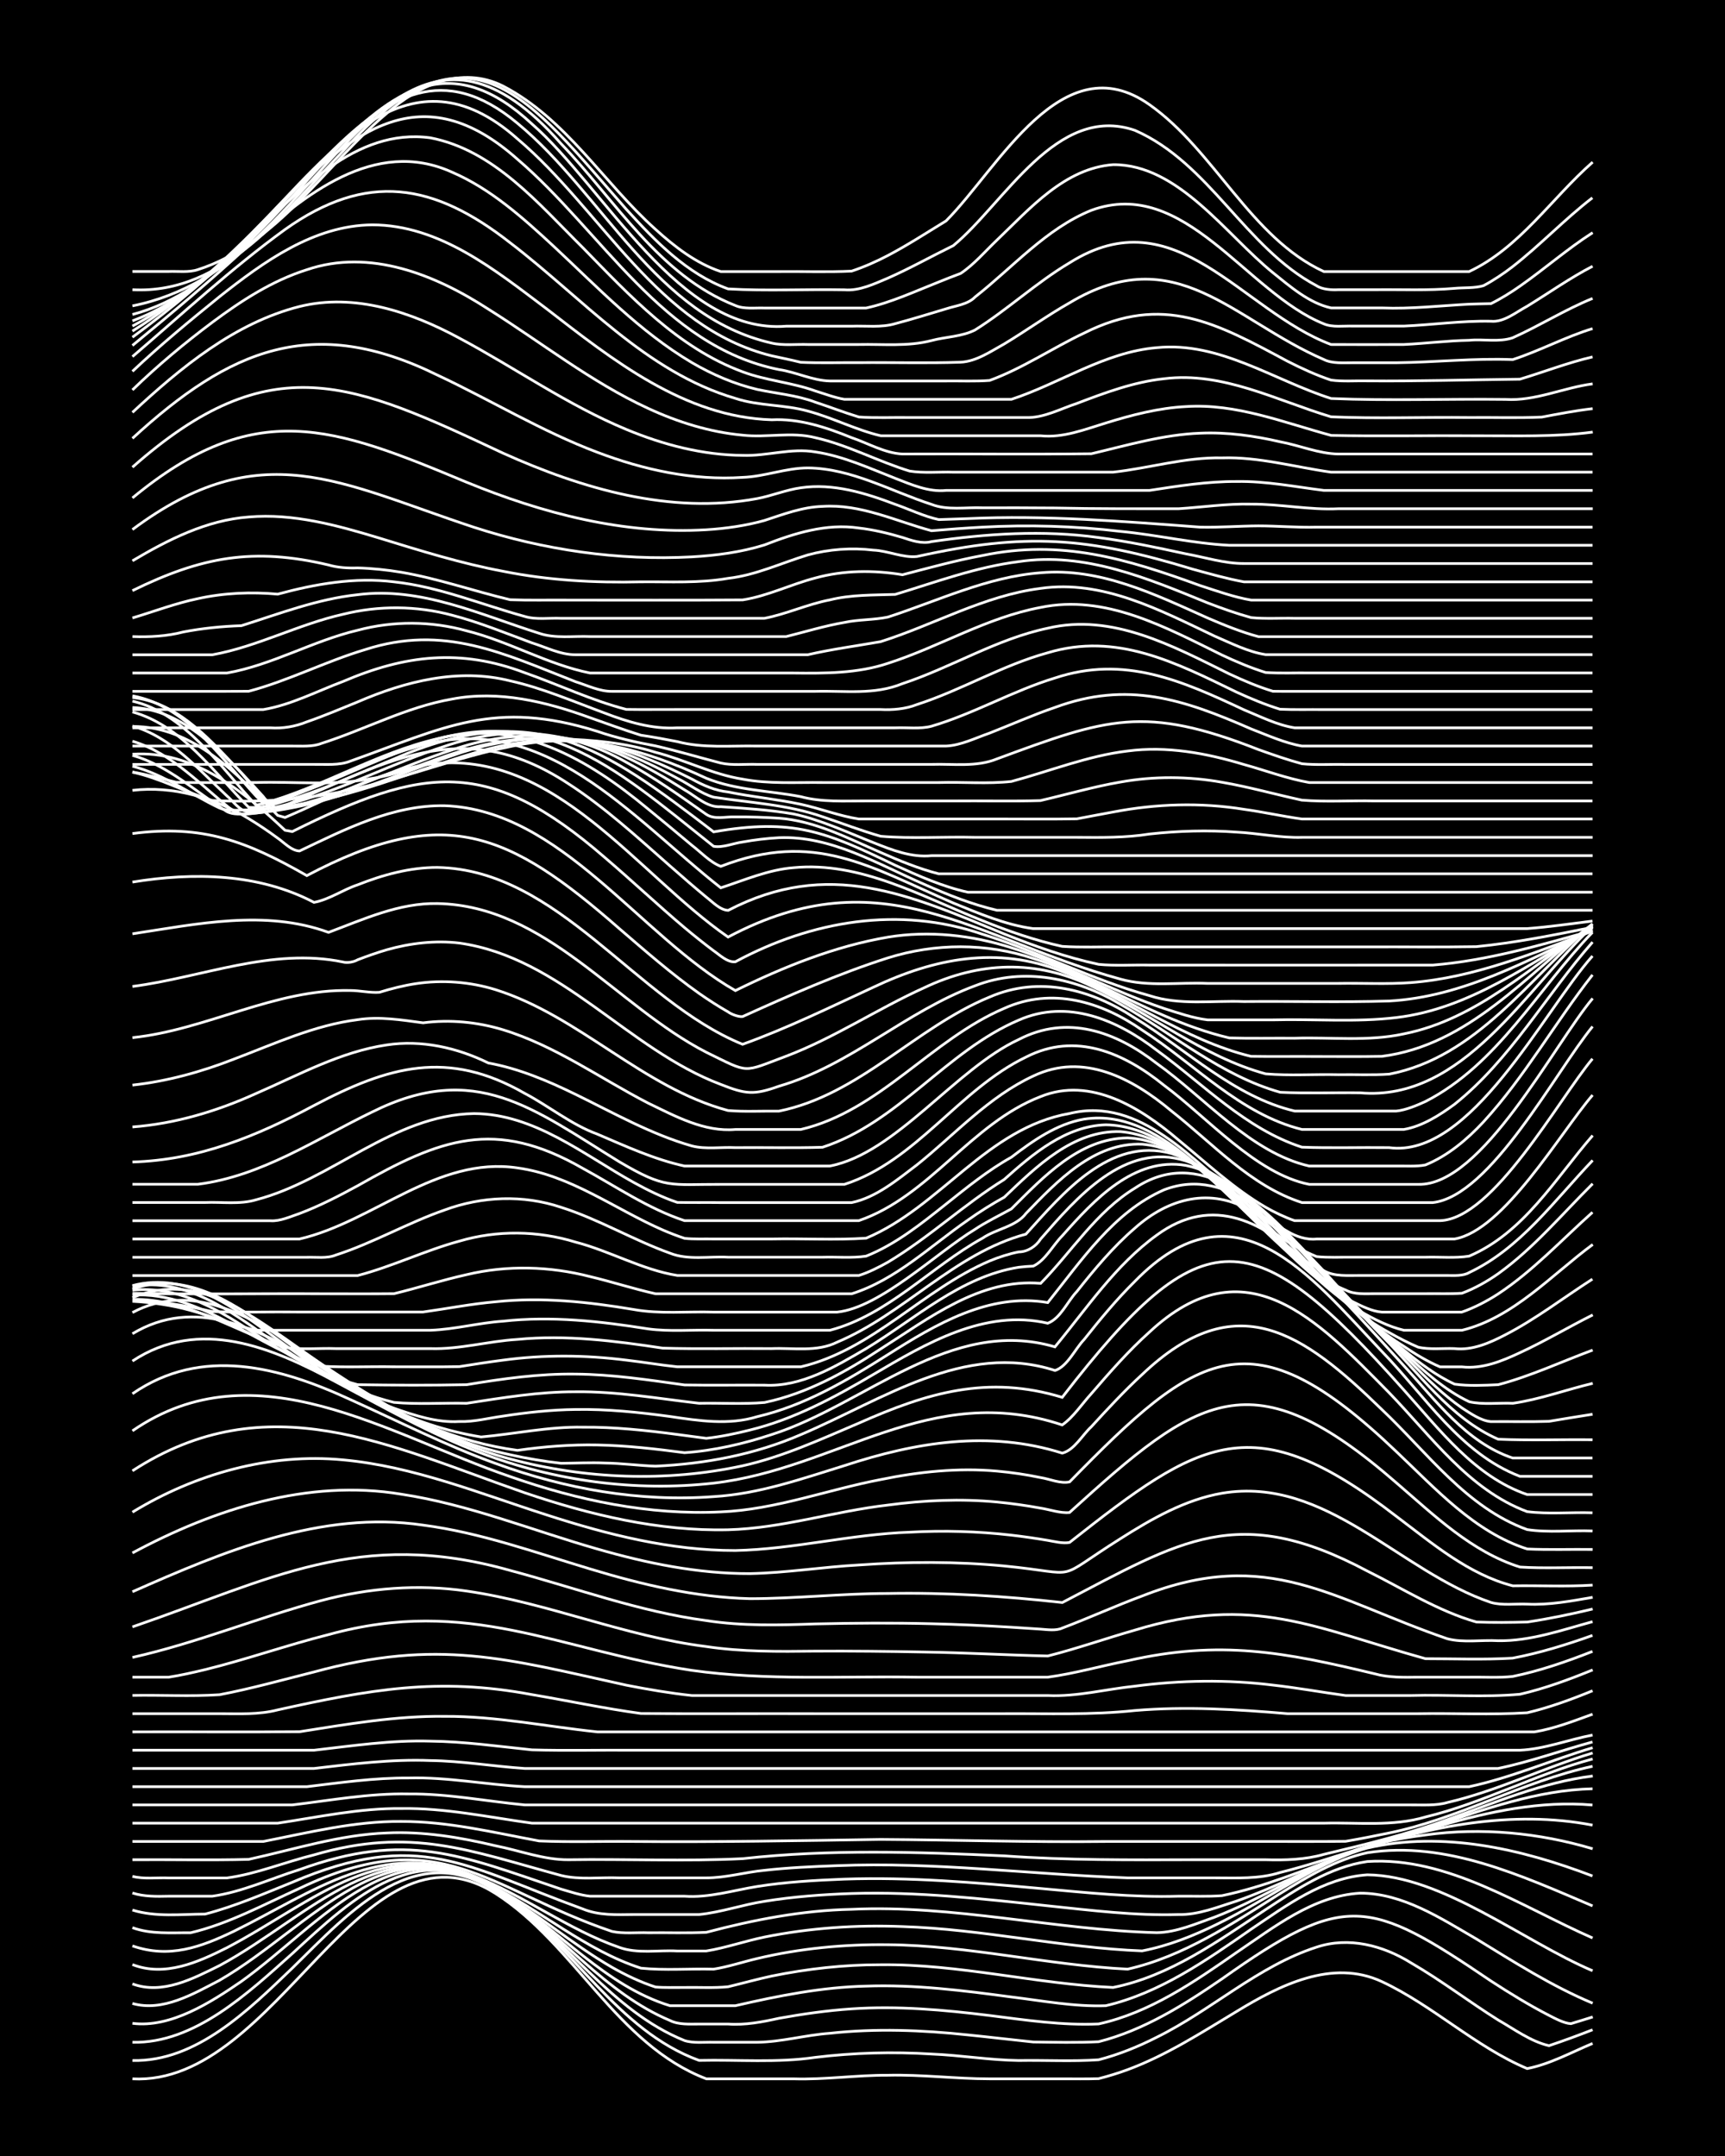 <?xml version="1.0" encoding="UTF-8"?><svg id="a" xmlns="http://www.w3.org/2000/svg" width="1920" height="2400" viewBox="0 0 192 240"><defs><style>.b{fill:none;stroke:#fff;stroke-miterlimit:10;stroke-width:.3px;}.c{stroke-width:0px;}</style></defs><rect class="c" width="192" height="240"/><path class="b" d="M14.74,231.41c16.24.86,25.47-30.13,40.43-20.62,8.78,5.61,13.45,16.8,23.45,20.62,3.21,0,6.49,0,9.7,0,3.49.11,7.02-.42,10.51-.4,3.76-.09,7.56.4,11.32.4,2.67,0,5.42,0,8.09,0,1.29,0,2.75.02,4.04-.02,1.03-.26,2.24-.63,3.23-1,4.3-1.59,8.22-4.13,12.13-6.48,4.75-2.9,10.65-5.9,16.17-3.32,5.7,2.67,10.36,7.22,16.17,9.68,2.52-.49,4.92-1.81,7.28-2.8"/><path class="b" d="M14.74,229.37c7.11.17,12.98-5.67,17.79-10.28,6.51-6.38,14.06-14.97,23.45-8.03,7.79,5.41,12.64,14.96,21.83,18.3,4.3-.1,8.67.29,12.94-.34,4.27-.52,8.64-.64,12.94-.37,3.22.13,6.48.68,9.7.72,2.94-.05,5.96.12,8.89-.08,2.21-.57,4.44-1.47,6.47-2.51,6.1-3,11.26-7.92,17.79-10.03,3.57-1.19,7.4-.19,10.51,1.75,3.33,1.93,6.45,4.32,9.7,6.36,1.79,1.02,3.64,2.4,5.66,2.86,1.59-.53,3.29-1.16,4.85-1.77"/><path class="b" d="M14.74,227.34c6.92.17,12.93-5.54,17.79-9.87,6.89-6.35,14.15-13.26,23.45-6.51,7.1,4.89,12.03,12.89,20.21,16.19.99.32,2.22.16,3.23.19,1.58,0,3.28,0,4.85,0,2.69-.03,5.4-.81,8.09-1,5.09-.56,10.28-.36,15.36.18,2.4.24,4.88.54,7.28.79,2.39.03,4.89.09,7.28-.03,5.03-1.28,9.51-4.1,13.75-7.01,13.67-9.69,16.33-8.97,29.92.25,2.07,1.35,4.27,2.7,6.47,3.83.67.34,1.65.88,2.43.92.71-.22,1.72-.52,2.43-.75"/><path class="b" d="M14.74,225.23c4.26.55,8.74-2.34,12.13-4.67,8.97-6.43,17.36-18,29.11-9.64,6.44,4.31,11.33,10.95,18.6,14,.95.48,2.2.39,3.23.39,1.01,0,2.22,0,3.23,0,1.89.14,3.82-.23,5.66-.64,2.65-.48,5.4-.87,8.09-1.05,5.12-.35,10.28.11,15.36.74,4.02.51,8.07,1.12,12.13.94,5.7-1.25,10.65-4.68,15.36-7.96,4.18-2.82,8.52-6.3,13.75-6.6,4.74,0,8.97,2.8,12.94,5.1,4.19,2.56,8.39,5.25,12.94,7.15"/><path class="b" d="M14.74,223.02c3.38.96,6.79-1.07,9.7-2.58,10.34-5.98,18.75-18.27,31.53-9.56,6.28,3.95,11.34,10.16,18.6,12.39,2.4,0,4.88,0,7.28,0,4.77-1.1,9.64-2.07,14.55-2.18,5.41-.19,10.83.49,16.17,1.21,3.47.42,7,1.1,10.51.97,6.01-1.41,11.18-5.04,16.17-8.51,3.93-2.64,8.05-5.74,12.94-6.06,8.35.08,17.35,7.4,25.07,10.68"/><path class="b" d="M14.74,220.84c3.33,1.24,6.75-.58,9.7-2.04,10.22-5.52,18.36-15.89,30.73-8.48,4.51,2.56,8.45,6.08,12.94,8.67,1.5.86,3.2,1.67,4.85,2.2,1.01.09,2.22.04,3.23.05,1.57-.03,3.28.08,4.85-.08,1.58-.38,3.27-.85,4.85-1.19,3.97-.81,8.07-1.27,12.13-1.26,8.69-.1,17.23,2.13,25.87,2.53,6.31-1.26,11.71-5.18,16.98-8.67,3.47-2.27,7.13-4.75,11.32-5.35,8.94-.58,17.16,5.04,25.07,8.51"/><path class="b" d="M14.74,218.69c3.6,1.4,7.29-.25,10.51-1.87,9.76-5.11,17.55-13.11,29.11-7.07,5.79,2.85,10.78,7.34,16.98,9.34,2.65.27,5.42.04,8.09.11,1.6-.25,3.27-.81,4.85-1.18,4.74-1.13,9.68-1.6,14.55-1.54,8.96.07,17.76,2.28,26.68,2.72,6.24-1.41,11.65-5.06,16.98-8.42,3.02-1.86,6.2-3.78,9.7-4.54,8.75-1.36,17.21,2.58,25.07,5.92"/><path class="b" d="M14.74,216.61c4.11,1.43,7.6.15,11.32-1.64,8.8-4.33,16.46-10.41,26.68-6.15,5.6,2.18,10.48,5.98,16.17,7.95,2.03.75,4.35.29,6.47.41,1.02,0,2.22,0,3.23,0,2.16-.35,4.33-1.11,6.47-1.55,5.03-1.02,10.24-1.37,15.36-1.17,8.94.28,17.76,2.36,26.68,2.71,5.86-1.14,11.07-4.38,16.17-7.32,2.81-1.61,5.75-3.27,8.89-4.13,8.41-1.93,17.16.09,25.07,3.11"/><path class="b" d="M14.74,214.58c2.06.76,4.32.55,6.47.57,4.26-1,8.17-3.16,12.13-4.94,15.63-7.52,20.9.09,34.77,4.79,1.27.28,2.75.1,4.04.15,2.12-.03,4.35.06,6.47-.05,5.28-1.4,10.69-2.45,16.17-2.56,11.39-.53,22.62,2.3,33.96,2.6,2.21-.03,4.41-1.02,6.47-1.74,4.74-1.84,9.12-4.57,13.75-6.64,3.03-1.42,6.4-2.07,9.7-2.5,6.21-.86,12.6-.25,18.6,1.54"/><path class="b" d="M14.74,212.62c2.58.81,5.42.46,8.09.45,3.32-.86,6.53-2.26,9.7-3.54,14.08-6.03,19.36-1.75,32.34,2.97,1.78.74,3.77.64,5.66.62,2.4,0,4.88,0,7.28,0,2.43-.24,4.86-1.1,7.28-1.47,3.19-.52,6.48-.76,9.7-.87,7.29-.23,14.59.59,21.83,1.37,4.83.5,9.69,1.12,14.55.97,2.2.06,4.4-.85,6.47-1.5,4.41-1.55,8.59-3.79,12.94-5.49,8.5-2.84,17.76-4.69,26.68-2.96"/><path class="b" d="M14.74,210.72c1.28.42,2.72.39,4.04.36,1.58,0,3.27,0,4.85,0,3.33-.47,6.51-1.96,9.7-2.96,11.91-4.31,17.88-1.63,29.11,2.17,1.01.29,2.19.69,3.23.79,1.02,0,2.22,0,3.23,0,2.4,0,4.88,0,7.28,0,2.73.2,5.42-.65,8.09-1.08,3.19-.51,6.48-.69,9.7-.82,7.28-.25,14.58.38,21.83,1.04,5.1.46,10.24,1.01,15.36.86,1.57-.02,3.28.06,4.85-.06,4.73-.98,9.24-2.88,13.75-4.57,3.41-1.29,7.02-2.17,10.51-3.21,5.49-1.58,11.24-2.81,16.98-2.31"/><path class="b" d="M14.74,208.87c1.27.33,2.74.12,4.04.18,2.13,0,4.34,0,6.47,0,3.29-.44,6.48-1.78,9.7-2.57,10.8-3.16,17.27-.48,27.49,2.29,2.08.52,4.35.18,6.47.27,3.21,0,6.49,0,9.7,0,2.15.01,4.33-.64,6.47-.84,2.66-.3,5.41-.42,8.09-.52,10.8-.44,21.57.97,32.34,1.36,3.21,0,6.49,0,9.7,0,2.42,0,4.94.15,7.28-.6,2.98-.74,5.97-1.74,8.89-2.66,2.67-.82,5.44-1.56,8.09-2.46,5.77-1.91,11.64-4.06,17.79-4.2"/><path class="b" d="M14.74,207.02c4.3-.03,8.64.07,12.94-.04,5.08-1.11,10.13-2.75,15.36-2.94,4.08-.2,8.18.49,12.13,1.43,2.66.52,5.35,1.57,8.09,1.55,6.45-.1,12.97.2,19.41-.12,9.65-1.07,19.43-.75,29.11-.31,6.99.5,14.02.45,21.02.43,2.67,0,5.42,0,8.09,0,2.15.06,4.38,0,6.47-.6,4.61-1.1,9.29-2.23,13.75-3.87,5.29-1.88,10.56-4.15,16.17-4.85"/><path class="b" d="M14.74,204.99c4.84,0,9.72,0,14.55,0,5.06-.99,10.17-2.28,15.36-2.23,5.19-.02,10.29,1.23,15.36,2.17,3.48.15,7.03.02,10.51.06,9.16.08,18.34-.09,27.49-.23,8.35.05,16.72.33,25.07.23,6.19,0,12.41,0,18.6,0,2.67-.01,5.42.02,8.09-.02,1.58-.27,3.28-.6,4.85-.93,7.81-1.59,14.86-5.75,22.64-7.42"/><path class="b" d="M14.74,202.95c5.38,0,10.79,0,16.17,0,4.55-.68,9.12-1.68,13.75-1.63,4.89-.08,9.73.97,14.55,1.63,11.85,0,23.72,0,35.58,0,12.12,0,24.26,0,36.39,0,5.38,0,10.79,0,16.17,0,3.77-.1,7.66.4,11.32-.69,6.39-1.54,12.26-4.76,18.6-6.46"/><path class="b" d="M14.74,200.92c5.92,0,11.87,0,17.79,0,4.28-.51,8.6-1.31,12.94-1.22,4.33-.05,8.64.81,12.94,1.22,13.74,0,27.5,0,41.24,0,11.85,0,23.72,0,35.58,0,5.38,0,10.79,0,16.17,0,1.85,0,3.81,0,5.66,0,1.3-.01,2.78.1,4.04-.27,5.55-1.28,10.73-3.88,16.17-5.51"/><path class="b" d="M14.74,198.89c6.46,0,12.95,0,19.41,0,3.74-.45,7.54-1,11.32-.97,4.33-.12,8.64.75,12.94.97,14.01,0,28.04,0,42.05,0,12.39,0,24.8,0,37.19,0,8.62,0,17.26,0,25.87,0,4.7-1,9.16-2.97,13.75-4.34"/><path class="b" d="M14.74,196.86c6.73,0,13.49,0,20.21,0,4.28-.5,8.62-1.05,12.94-.88,3.5.04,7.03.65,10.51.88,5.92,0,11.87,0,17.79,0,14.28,0,28.57,0,42.85,0,11.04,0,22.11,0,33.15,0,4.84,0,9.72,0,14.55,0,3.55-.73,7.02-2,10.51-2.95"/><path class="b" d="M14.74,194.83c6.73,0,13.49,0,20.21,0,4.28-.49,8.61-1.14,12.94-1.01,3.78.04,7.57.58,11.32.97,3.75.11,7.57.01,11.32.04,14.55,0,29.11,0,43.66,0,12.66,0,25.34,0,38,0,5.65,0,11.33,0,16.98,0,2.72-.12,5.42-1.18,8.09-1.69"/><path class="b" d="M14.74,192.79c6.19-.02,12.41.03,18.6-.02,5.34-.84,10.74-1.78,16.17-1.71,5.7-.03,11.34,1.14,16.98,1.73,12.93,0,25.88,0,38.81,0,14.82,0,29.65,0,44.47,0,4.84,0,9.72,0,14.55,0,2.12,0,4.35,0,6.47,0,2.19-.36,4.39-1.21,6.47-1.97"/><path class="b" d="M14.74,190.76c3.21,0,6.49,0,9.7,0,2.14,0,4.38.13,6.47-.42,10.2-2.25,17.82-3.67,28.3-1.7,4.03.68,8.08,1.55,12.13,2.1,6.46.05,12.95,0,19.41.02,7,0,14.03,0,21.02,0,4.84-.03,9.73.17,14.55-.35,5.65-.48,11.35-.13,16.98.35,4.84,0,9.72,0,14.55,0,4.02-.07,8.12.15,12.13-.1,2.46-.58,4.94-1.49,7.28-2.45"/><path class="b" d="M14.74,188.73c3.21-.06,6.5.13,9.7-.08,3.52-.67,7.04-1.66,10.51-2.53,13.82-3.77,21.41-1.47,34.77,1.47,2.38.47,4.86.89,7.28,1.15,1.85,0,3.81,0,5.66,0,4.84,0,9.72,0,14.55,0,6.46,0,12.95,0,19.41,0,3.25.15,6.49-.71,9.7-1.04,5.08-.67,10.28-.75,15.36-.12,2.68.3,5.41.79,8.09,1.16,2.4,0,4.88,0,7.28,0,4.02-.11,8.13.22,12.13-.14,2.75-.63,5.48-1.64,8.09-2.71"/><path class="b" d="M14.74,186.7c1.3,0,2.74,0,4.04,0,1.31-.2,2.75-.53,4.04-.84,4.61-1.13,9.14-2.74,13.75-3.9,15.59-4.31,25.64,1.74,40.43,3.98,8.29,1.17,16.72.62,25.07.76,4.84,0,9.72,0,14.55,0,2.98-.4,5.95-1.26,8.89-1.83,10.29-2.35,17.49-.95,27.49,1.45,1.54.44,3.27.4,4.85.38,1.85,0,3.81,0,5.66,0,1.57-.03,3.29.09,4.85-.08,3.03-.62,6.03-1.66,8.89-2.79"/><path class="b" d="M14.74,184.5c7.15-1.6,13.96-4.43,21.02-6.33,5.25-1.4,10.79-1.85,16.17-1.06,9.05,1.31,17.59,5.04,26.68,6.18,4,.6,8.1.56,12.13.51,4.03-.02,8.1.02,12.13.1,4.57.07,9.18.34,13.75.44,3.25-.82,6.48-1.96,9.7-2.88,13.14-4.03,20.06-.23,32.34,3.18,3.21,0,6.5.13,9.7-.06,3.01-.57,6.01-1.5,8.89-2.53"/><path class="b" d="M14.74,181.1c15.45-5.31,25.25-11.02,42.05-6.28,7.25,1.93,14.36,4.59,21.83,5.58,4,.62,8.1.51,12.13.37,4.3-.1,8.64-.13,12.94-.02,2.94.07,5.96.21,8.89.39,1.01.06,2.22.14,3.23.21.73.05,1.73.21,2.43-.12,2.97-1.12,5.92-2.47,8.89-3.57,14.04-5.54,21.25.4,33.96,4.76,1.79.47,3.82.11,5.66.22,3.58.06,7.1-1.19,10.51-2.12"/><path class="b" d="M14.74,177.19c10.13-4.48,21.04-9.09,32.34-7.42,6.37.83,12.47,3.04,18.6,4.88,5.77,1.75,11.74,3.16,17.79,3.31,5.11,0,10.25-.58,15.36-.58,6.47-.12,12.98.29,19.41,1.01,13.19-6.87,19.51-11.2,33.96-3.5,3.98,1.97,7.83,4.44,12.13,5.67,1.85.07,3.81.05,5.66,0,2.42-.36,4.9-.88,7.28-1.45"/><path class="b" d="M14.74,172.87c9.08-4.88,19.54-8.27,29.92-6.54,7.49,1.13,14.58,4.03,21.83,6.1,5.51,1.59,11.23,2.76,16.98,2.74,4.04-.08,8.1-.74,12.13-.96,5.37-.38,10.81-.4,16.17.11,8.88.87,5.23,1.82,12.94-3.04,3.48-2.21,7.21-4.35,11.32-5.06,11.6-1.93,19.77,8.74,29.92,12.16,1.26.36,2.75.13,4.04.19,2.42.12,4.9-.35,7.28-.76"/><path class="b" d="M14.74,168.33c6.96-4.25,15.27-6.61,23.45-5.82,7.83.72,15.21,3.74,22.64,6.12,6.78,2.2,13.85,3.98,21.02,3.97,6.5-.14,12.9-1.82,19.41-2.04,3.76-.21,7.58-.1,11.32.33,1.3.15,2.75.36,4.04.58.71.12,1.7.38,2.43.23,14.58-11.5,20.38-15.27,36.39-2.89,3.99,3,8.01,6.45,12.94,7.72,2.94-.05,5.96.11,8.89-.08"/><path class="b" d="M14.74,163.73c15.04-9.77,28.66-2.77,43.66,2.44,7.27,2.47,14.92,4.3,22.64,4.12,6.01-.16,11.84-2.07,17.79-2.75,4-.54,8.11-.72,12.13-.34,1.58.15,3.29.39,4.85.68,1.01.15,2.2.59,3.23.49,14.35-13.05,20.27-17.34,36.39-3.3,4.19,3.6,8.36,7.68,13.75,9.37,2.66.17,5.42.02,8.09.07"/><path class="b" d="M14.74,159.28c13.71-9.46,28.54.49,42.05,5.09,7.5,2.64,15.47,4.32,23.45,3.93,6.08-.25,11.86-2.47,17.79-3.6,4.23-.87,8.62-1.33,12.94-.94,1.58.14,3.29.39,4.85.72,1.01.15,2.2.71,3.23.48,14.24-14.58,20.17-18.87,36.39-3.35,4.37,4.13,8.66,8.93,14.55,10.82,2.39.11,4.88.02,7.28.05"/><path class="b" d="M14.74,155.15c7.71-5.33,16.4-2.99,24.26.65,5.36,2.41,10.64,5.12,16.17,7.11,7.72,2.83,16.03,4.31,24.26,3.69,5.01-.29,9.8-1.98,14.55-3.45,7.93-2.61,16.11-3.97,24.26-1.39,1.36-.36,2.23-2.03,3.23-2.94,1.79-1.96,3.7-4.02,5.66-5.82,10.47-9.96,17.89-4.65,26.68,3.91,5.05,4.77,9.41,10.92,16.17,13.36,2.36.36,4.89.06,7.28.15"/><path class="b" d="M14.74,151.51c7.48-4.94,15.55-1.51,22.64,2.32,5.29,2.81,10.55,5.82,16.17,7.92,8.2,3.11,17.15,4.33,25.87,3.35,13.79-1.6,24.09-11.38,38.81-6.48,1.23-.85,2.23-2.38,3.23-3.47,2.02-2.35,4.16-4.79,6.47-6.86,10.68-9.97,18.71-1.36,26.68,6.74,4.67,4.82,8.85,10.8,15.36,13.24,2.37.3,4.88.05,7.28.13"/><path class="b" d="M14.74,148.47c6.92-4.18,14.04-.56,20.21,3.19,6.92,4.23,13.92,8.65,21.83,10.75,8.39,2.25,17.37,2.59,25.87.76,4.49-1,8.73-2.96,12.94-4.75,7.63-3.39,14.36-5.4,22.64-2.87,15.73-20.38,21.21-19.66,38-.85,3.99,4.43,7.9,9.67,13.75,11.67,2.4,0,4.88,0,7.28,0"/><path class="b" d="M14.74,146.11c6.57-3.51,13.1.39,18.6,4.07,7.23,4.94,14.75,9.94,23.45,11.76,1.83.41,3.79.74,5.66.95,1.57-.01,3.28-.1,4.85-.03,1.86.02,3.81.29,5.66.35,5.53-.25,11.08-1.3,16.17-3.51,8.93-3.77,18.2-10.41,28.3-7.14,1.38-.45,2.24-2.42,3.23-3.44,1.75-2.21,3.65-4.51,5.66-6.49,11.18-11.48,19.38-.73,27.49,7.81,4.77,4.91,8.72,11.35,15.36,13.9,2.67,0,5.42,0,8.09,0"/><path class="b" d="M14.74,144.46c4.47-1.96,8.99-.63,12.94,1.86,3.89,2.37,7.5,5.28,11.32,7.76,5.57,3.74,11.92,6.47,18.6,7.37,2.92-.42,5.94-.66,8.89-.6,3.23.06,6.5.44,9.7.86,3.28-.22,6.58-.99,9.7-2.02,10.42-3.32,19.9-13.18,31.53-9.76,3.54-4.29,6.75-9.13,11.32-12.43,6.26-4.61,12.06-1.43,16.98,3.34,3.64,3.55,7.08,7.41,10.51,11.16,3.54,3.86,6.99,8.58,12.13,10.3,2.94,0,5.95,0,8.89,0"/><path class="b" d="M14.74,143.49c5.71-2.02,10.91,1.29,15.36,4.57,3.92,2.85,7.81,5.89,12.13,8.13,3.52,1.85,7.39,3.13,11.32,3.77,3.75-.34,7.53-1.16,11.32-1.09,3.5-.03,7.05.35,10.51.81,1.01.13,2.22.3,3.23.43,1.59-.17,3.3-.53,4.85-.92,4.91-1.2,9.43-3.64,13.75-6.19,5.82-3.43,12.4-7.33,19.41-5.7,1.42-.53,2.21-2.46,3.23-3.52,1.95-2.47,4.07-5.01,6.47-7.07,3.74-3.34,8.44-4.59,12.94-1.9,5.8,3.47,9.85,9.15,14.55,13.88,4.05,4.05,7.54,9.15,12.94,11.52,3.48.15,7.03.02,10.51.06"/><path class="b" d="M14.74,143.11c6.15-1.63,11.51,2.58,16.17,6.01,4.02,2.97,8.21,5.92,12.94,7.64,2.32.81,4.8,1.63,7.28,1.48,1.6.06,3.28-.39,4.85-.6,2.65-.41,5.4-.71,8.09-.74,3.5-.06,7.05.31,10.51.78,3.2.48,6.55.99,9.7.02,5.28-1.23,10.02-4.04,14.55-6.91,5.3-3.36,11.26-6.91,17.79-5.79,3.72-4.64,7.32-10.08,12.94-12.55,7.32-2.81,13.26,4.32,17.79,9.05,3.09,3.48,6.43,6.86,9.7,10.17,1.73,1.77,3.62,3.63,5.66,5.05.94.6,2.09,1.43,3.23,1.53,2.12-.02,4.35.04,6.47-.03,1.57-.26,3.28-.55,4.85-.79"/><path class="b" d="M14.74,143.21c5.85-1.06,10.86,2.71,15.36,5.89,4.2,2.97,8.69,5.81,13.75,7.01,2.66.24,5.42.04,8.09.1,4-.61,8.07-1.3,12.13-1.28,4.6-.06,9.19.76,13.75,1.28,2.4-.05,4.89.12,7.28-.09,4.69-.98,8.97-3.36,12.94-5.97,5.38-3.42,11.06-7.87,17.79-7.29,3.45-3.52,6.2-7.99,10.51-10.61,7.19-4.77,13.85,1.64,18.6,6.75,3.62,3.96,7.3,7.98,11.32,11.54,2.2,2.05,4.53,4.21,7.28,5.5,1.54.35,3.28.1,4.85.17,3-.43,5.95-1.52,8.89-2.22"/><path class="b" d="M14.74,143.62c4.77-.51,9.1,1.86,12.94,4.41,3.8,2.44,7.72,4.95,12.13,6.11,4.02.06,8.11.08,12.13,0,3.99-.66,8.07-1.24,12.13-1.18,4.05.03,8.12.65,12.13,1.21,2.94.05,5.95,0,8.89.02,4.11.23,7.89-2.07,11.32-4.07,5.45-3.3,10.49-8.02,16.98-9.05.39-.05,1.22-.12,1.62-.13,1.35-.64,2.2-2.35,3.23-3.38,3.48-3.93,7.97-8.81,13.75-7.83,5.43,1.18,9.24,5.82,12.94,9.65,3.5,3.88,7.17,7.7,11.32,10.9,1.72,1.41,3.62,2.87,5.66,3.8,1.55.22,3.29.13,4.85.06,3.6-.95,7.04-2.56,10.51-3.85"/><path class="b" d="M14.74,144.16c7.89-.37,13.77,5.91,21.02,7.92,2.66.16,5.42.02,8.09.07,2.4-.01,4.88.03,7.28-.02,1.57-.25,3.27-.52,4.85-.72,4.54-.62,9.2-.58,13.75,0,1.86.21,3.8.55,5.66.74,4.57,0,9.18,0,13.75,0,7.99-1.88,13.62-8.63,21.02-11.79.98-.41,2.19-.8,3.23-1,.97,0,1.93-.62,2.43-1.43,4-4.59,9.38-10.89,16.17-8.7,4.61,1.62,8.01,5.5,11.32,8.92,3.93,4.28,7.98,8.61,12.94,11.72,1.23.84,2.67,1.71,4.04,2.29.71,0,1.72,0,2.43,0,2.27.25,4.45-.64,6.47-1.59,2.73-1.26,5.4-2.85,8.09-4.2"/><path class="b" d="M14.74,144.64c6.14-.1,11.32,3.55,16.98,5.34,1.83.3,3.81.07,5.66.14,3.48,0,7.03,0,10.51,0,3.25.11,6.47-.83,9.7-1.02,5.4-.53,10.84.16,16.17.97,4.02.12,8.1.01,12.13.05,2.41-.1,5.04.41,7.28-.71,7.49-3.15,13.05-9.89,21.02-12.03,4.09-4.53,9.34-10.85,16.17-8.98,3.86,1.17,6.91,4.14,9.7,6.92,4.57,4.59,8.77,9.89,14.55,13.01.98.56,2.19,1.19,3.23,1.63,1.27.3,2.75.11,4.04.16,1.99.23,3.93-.63,5.66-1.53,3.4-1.75,6.49-4.14,9.7-6.2"/><path class="b" d="M14.74,144.86c2.15.11,4.39.43,6.47,1.01,2.42.65,4.82,1.69,7.28,2.21,6.46,0,12.95,0,19.41,0,2.69-.09,5.4-.83,8.09-1.01,5.39-.6,10.84.01,16.17.86,2.38.32,4.88.08,7.28.15,4.3,0,8.64,0,12.94,0,6.49-1.71,11.22-7.07,16.98-10.25,1.54-1.05,3.74-1.28,4.85-2.77,3.46-3.58,7.56-7.92,12.94-7.69,8.91.75,16.17,14.05,24.26,18.6,1.48.86,3.17,1.72,4.85,2.11,2.12,0,4.35,0,6.47,0,5.69-1.39,9.97-6.16,14.55-9.55"/><path class="b" d="M14.74,144.68c2.98.14,5.99.66,8.89,1.32,3.21.12,6.49.01,9.7.05,4.57,0,9.18,0,13.75,0,2.67-.37,5.4-.91,8.09-1.14,5.12-.55,10.31.01,15.36.86,2.91.53,5.95.2,8.89.29,4.57,0,9.18,0,13.75,0,4.79-.48,11.12-6.65,15.36-9.22,1.24-.83,2.74-1.55,4.04-2.27,3.54-3.54,7.57-7.85,12.94-7.9,9.32.38,16.44,14.09,25.07,18.24.96.47,2.15,1.08,3.23,1.15,1.85,0,3.81,0,5.66,0,1.01,0,2.23,0,3.23,0,1.37-.47,2.83-1.23,4.04-2.02,3.86-2.54,7.08-6.02,10.51-9.09"/><path class="b" d="M14.74,143.97c7,.14,14.03.01,21.02.05,2.67,0,5.42.02,8.09-.01,2.68-.65,5.39-1.52,8.09-2.12,4.51-1.08,9.27-.94,13.75.22,2.41.57,4.86,1.37,7.28,1.91,5.11,0,10.26,0,15.36,0,2.12,0,4.34,0,6.47,0,4.92-1.55,8.77-5.33,12.94-8.21,1.24-.89,2.7-1.8,4.04-2.54,3.55-3.4,7.67-7.47,12.94-7.3,9.56.84,16,13.98,25.07,17.64.93.51,2.21.4,3.23.4,1.85,0,3.81,0,5.66,0,1.29-.02,2.75.04,4.04-.05,1.39-.51,2.84-1.33,4.04-2.18,3.93-2.82,7.1-6.62,10.51-10.01"/><path class="b" d="M14.74,141.99c8.35,0,16.72,0,25.07,0,3.84-1,7.49-2.79,11.32-3.83,4.2-1.24,8.75-1.18,12.94.11,3.82.99,7.42,3.09,11.32,3.71,2.94,0,5.95,0,8.89,0,2.67,0,5.42,0,8.09,0,1.01,0,2.22,0,3.23,0,1.07-.33,2.26-.93,3.23-1.48,4.54-2.71,8.45-6.42,12.94-9.2,3.18-2.85,6.85-5.96,11.32-6.09,9.38.16,15.84,12.51,24.26,16.24,1.18.69,2.73.51,4.04.53,2.12,0,4.35,0,6.47,0,1.01,0,2.23,0,3.23,0,.73,0,1.76.08,2.43-.32,5.69-2.68,9.5-8.04,13.75-12.49"/><path class="b" d="M14.74,139.96c4.84,0,9.72,0,14.55,0,1.58,0,3.27,0,4.85,0,1.03-.04,2.26.16,3.23-.25,4.16-1.34,8.01-3.59,12.13-5.02,4.13-1.53,8.75-1.71,12.94-.3,4.18,1.32,8.01,3.63,12.13,5.11,2.02.81,4.35.33,6.47.45,3.48,0,7.03,0,10.51,0,1.57-.05,3.29.12,4.85-.12,3.29-1.31,6.15-3.61,8.89-5.79,2.31-1.84,4.69-3.78,7.28-5.22,2.4-1.84,5.05-3.71,8.09-4.24,9.29-1.43,15.98,10.01,23.45,14.11.68.4,1.69.89,2.43,1.19,1.29.14,2.75.05,4.04.07,2.67,0,5.42,0,8.09,0,1.57-.05,3.3.13,4.85-.12,6.08-2.59,9.58-8.62,13.75-13.43"/><path class="b" d="M14.74,137.92c6.19,0,12.41,0,18.6,0,8.27-1.92,15.27-9.24,24.26-7.91,5.91.81,10.82,4.57,16.17,6.91.71.31,1.69.69,2.43.93,1.01.11,2.22.05,3.23.07,2.12,0,4.34,0,6.47,0,3.48-.07,7.04.14,10.51-.09,8.27-3.48,13.43-12.27,22.64-13.88,7.93-1.94,13.79,5.42,19.41,9.79,1.48,1.21,3.16,2.43,4.85,3.34.92.56,2.14.97,3.23.84,5.11,0,10.26,0,15.36,0,5.48-.95,11.73-11.77,15.36-16.02"/><path class="b" d="M14.74,135.89c5.11,0,10.26,0,15.36,0,1.07.08,2.24-.47,3.23-.8,2.21-.83,4.4-1.96,6.47-3.09,9.18-5.23,15.29-7.57,25.07-1.94,3.71,2.02,7.28,4.49,11.32,5.82,1.58,0,3.28,0,4.85,0,4.84,0,9.72,0,14.55,0,7.85-2.69,12.49-10.82,20.21-13.8,5.6-2.29,11.2,1.26,15.36,4.81,3.14,2.57,6.18,5.44,9.7,7.49.96.56,2.18,1.14,3.23,1.5.71,0,1.71,0,2.43,0,4.57,0,9.18,0,13.75,0,5.94-.16,13.24-13.56,16.98-18.02"/><path class="b" d="M14.74,133.86c2.67,0,5.42,0,8.09,0,1.85-.08,3.87.24,5.66-.3,8.45-2.2,15.24-9.44,24.26-9.6,6.72.03,12.18,4.56,17.79,7.67,1.52.84,3.2,1.67,4.85,2.22,1.58.03,3.28,0,4.85.02,4.84,0,9.72,0,14.55,0,2.74-.57,5.09-2.55,7.28-4.21,4.21-3.37,7.97-7.58,12.94-9.88,5.58-2.67,11.04.26,15.36,3.88,4.63,3.63,8.82,8.37,14.55,10.21,4.84,0,9.72,0,14.55,0,6.45-.72,13.7-14.62,17.79-19.6"/><path class="b" d="M14.74,131.83c2.4,0,4.88,0,7.28,0,7.08-.89,13.12-5.01,19.41-8.05,11.48-5.72,17.9-.35,27.49,5.54,5.19,3.06,5.6,2.5,11.32,2.52,4.57,0,9.18,0,13.75,0,7.99-2.58,12.76-10.58,20.21-14.17,5.52-2.84,10.9-.47,15.36,3.14,4.8,3.55,10.24,9.87,16.17,11.03,4.03,0,8.1,0,12.13,0,7.09.18,15.07-15.52,19.41-20.7"/><path class="b" d="M14.74,129.35c7.37-.21,13.81-2.87,20.21-6.29,8.26-4.36,14.87-6.28,23.45-1.35,2.72,1.43,5.18,3.48,8.09,4.54,3.14,1.34,6.35,2.82,9.7,3.55,1.3,0,2.75,0,4.04,0,4.03,0,8.1,0,12.13,0,7.34-1.4,14.02-10.84,21.02-14.08,5.43-2.83,10.82-.87,15.36,2.65,5.32,3.78,10.48,9.95,16.98,11.43,3.21,0,6.49,0,9.7,0,1.01-.02,2.24.08,3.23-.12,2.49-1.01,4.66-2.85,6.47-4.8,4.58-5,7.96-11.04,12.13-16.36"/><path class="b" d="M14.74,125.45c4.76-.36,9.41-1.75,13.75-3.72,4.73-2.05,9.39-4.65,14.55-5.41,3.87-.59,7.84.3,11.32,2.01,3.38.61,6.63,1.99,9.7,3.49,4.22,2.06,8.39,4.44,12.94,5.74,1.53.4,3.28.11,4.85.19,3.21-.03,6.49.06,9.7-.04,8.43-2.74,13.78-10.72,21.83-14.15,5.43-2.4,10.96-.04,15.36,3.34,5.22,3.79,9.9,8.77,16.17,10.8,3.21.12,6.49.01,9.7.05,9.05,1.25,17.23-15.24,22.64-21.33"/><path class="b" d="M14.74,120.79c3.87-.42,7.7-1.48,11.32-2.9,4.48-1.69,8.95-3.78,13.75-4.38,2.42-.38,4.89.03,7.28.35,2.96-.39,6.04-.1,8.89.77,5.81,1.77,10.82,5.41,16.17,8.17,3.03,1.46,6.24,3.23,9.7,2.93,2.4,0,4.88,0,7.28,0,8.77-2.06,14.53-10.02,22.64-13.48,5.3-2.4,10.8-.76,15.36,2.42,5.83,3.75,10.88,9.35,17.79,11.06,2.67,0,5.42,0,8.09,0,1.01,0,2.23,0,3.23,0,2.06-.35,4-1.59,5.66-2.81,6.22-4.96,10.17-12.14,15.36-18.05"/><path class="b" d="M14.74,115.51c8.27-.87,15.85-5.44,24.26-5.25,1.03,0,2.21.28,3.23.2,1.28-.4,2.72-.76,4.04-.96,2.95-.45,6.05-.21,8.89.67,9.36,2.95,16.34,10.89,25.87,13.45,1.84.16,3.81.04,5.66.07,8.94-1.8,15.21-9.31,23.45-12.7,5.55-2.41,11.31-.87,16.17,2.33,5.82,3.54,11,8.75,17.79,10.36,2.67,0,5.42,0,8.09,0,1.01,0,2.23,0,3.23,0,1.07-.11,2.26-.62,3.23-1.06,8.04-4.11,12.51-12.53,18.6-18.84"/><path class="b" d="M14.74,109.81c7.78-1.01,15.53-4.37,23.45-2.72.47.13,1.2,0,1.62-.25,1-.39,2.2-.81,3.23-1.11,2.6-.74,5.4-1.07,8.09-.75,11.33,1.6,18.72,11.83,29.11,15.74,2.76,1.09,3.66,1.2,6.47.19,7.94-2.31,14.13-8.33,21.83-11.18,5.42-2.12,11.3-.84,16.17,2.06,5.89,3.3,11.19,7.95,17.79,9.8,2.94.14,5.95.02,8.89.06,11.45,1.01,18.48-11.64,25.87-18.53"/><path class="b" d="M14.74,103.95c7.19-1.09,14.77-2.74,21.83-.16,3.9-1.46,7.86-3.3,12.13-3.21,12.09.24,19.87,11.39,29.92,16.56,4.89,2.39,3.95,2.27,8.89.43,5.35-2.03,10.16-5.27,15.36-7.62,6.11-2.91,12.45-3.15,18.6-.18,6.58,3,12.34,7.85,19.41,9.77,2.66.22,5.42.03,8.09.09,1.85-.03,3.82.07,5.66-.06,9.7-1.88,15.57-10.65,22.64-16.72"/><path class="b" d="M14.74,98.19c6.78-1.1,14.01-.99,20.21,2.26,1.67-.3,3.24-1.42,4.85-1.95,2.81-1.12,5.85-1.95,8.89-1.94,13.48.26,22.04,14.82,33.96,19.69,4.97-1.78,9.76-4.14,14.55-6.35,6.8-3.23,13.82-4.62,21.02-1.76,7.2,2.68,13.48,7.62,21.02,9.45,2.4.04,4.88,0,7.28.02,2.4-.01,4.88.03,7.28-.02,9.65-1.22,16.16-9.13,23.45-14.74"/><path class="b" d="M14.74,92.79c7.85-1.04,12.77.89,19.41,4.68,15.26-8.06,22.44-4.91,34.77,5.89,2.87,2.47,5.79,5.03,8.89,7.22.98.69,2.19,1.47,3.23,2.06.34.26,1.17.58,1.62.52,5.28-2.39,10.65-4.77,16.17-6.53,5.24-1.64,10.95-1.68,16.17.06,5.05,1.59,9.71,4.27,14.55,6.36,2.33,1.01,4.8,1.91,7.28,2.49,2.4.07,4.88.01,7.28.03,4.02-.13,8.17.39,12.13-.48,8.16-1.61,14.3-7.64,21.02-12.07"/><path class="b" d="M14.74,87.98c4.52-.53,9.09.81,12.94,3.15,1.05.63,2.25,1.44,3.23,2.17.7.48,1.52,1.4,2.43,1.43,5.08-2.42,10.4-5.15,16.17-5.04,12.95.48,21.68,14.5,32.34,20.58,5.37-2.64,11.06-4.94,16.98-5.95,4.58-.75,9.34-.23,13.75,1.18,5.81,1.82,11.21,4.81,16.98,6.76,1.55.49,3.23,1.08,4.85,1.27,2.4,0,4.88,0,7.28,0,4.56-.12,9.21.29,13.75-.26,8.17-.97,14.87-6.07,21.83-10"/><path class="b" d="M14.74,83.96c6.72-.49,12.37,4.11,16.98,8.46l.81.15c14.65-7.3,21.81-8.36,34.77,2.87,2.98,2.54,5.9,5.3,8.89,7.82.99.83,2.2,1.8,3.23,2.57.68.46,1.53,1.33,2.43,1.23,8.5-4.58,18.22-6.24,27.49-3.07,6.3,1.96,12.22,5.09,18.6,6.84,3.37,1.11,7.02.53,10.51.66,5.38-.05,10.8.1,16.17-.06,8.17-.45,15.41-4.52,22.64-7.92"/><path class="b" d="M14.74,80.87c6.75-.05,11.8,5.41,16.17,9.9l.81.23c5.27-2.23,10.42-5.17,16.17-5.94,13.87-1.72,22.93,12.17,33.15,19.25,17.3-9.18,27.44.24,43.66,4.68,3.13.88,6.49.34,9.7.48,4.84,0,9.72,0,14.55,0,2.67-.05,5.42.11,8.09-.09,7.05-.54,13.65-3.3,20.21-5.73"/><path class="b" d="M14.74,78.76c4.96.18,8.84,3.93,12.13,7.27.73.77,1.72,1.85,2.43,2.64.31.44,1.08,1.19,1.62,1.32,11.63-4.77,20.25-10.72,32.34-2.75,4.07,2.63,7.69,5.97,11.32,9.16,1.28,1.13,2.72,2.38,4.04,3.47.67.51,1.52,1.44,2.43,1.47,11.15-5.8,20.1-1.77,30.73,2.63,3.4,1.36,6.92,2.62,10.51,3.38,1.84.18,3.81.04,5.66.08,10.51,0,21.03.01,31.53,0,6.07-.49,11.96-2.22,17.79-3.85"/><path class="b" d="M14.74,77.65c4.73.47,8.24,4.26,11.32,7.53,1.34,1.34,2.5,3.22,4.04,4.33,5.49-1.83,10.59-4.8,16.17-6.35,14.16-4.38,23.99,7.84,33.96,15.67,2.63-.86,5.29-2.02,8.09-2.24,7.48-.72,14.29,3.23,21.02,5.89,2.87,1.17,5.87,2.21,8.89,2.87,2.12.14,4.35.03,6.47.06,9.16,0,18.34,0,27.49,0,4.03-.02,8.1.04,12.13-.03,4.34-.43,8.67-1.3,12.94-2.16"/><path class="b" d="M14.74,77.46c6.44,1.18,10.26,7.64,14.55,11.98,6.66-1.84,12.66-5.65,19.41-7.21,9-2.31,16.75,2.27,23.45,7.84,1.59,1.29,3.28,2.71,4.85,4.02.99.75,2.05,1.91,3.23,2.35,10.41-4.03,16.53.03,25.87,4.08,2.85,1.16,5.83,2.44,8.89,2.85,2.4,0,4.88,0,7.28,0,11.04,0,22.11,0,33.15,0,4.84,0,9.72,0,14.55,0,2.41-.18,4.88-.54,7.28-.84"/><path class="b" d="M14.74,78.05c5.78,1.31,9.89,7.43,13.75,11.58,5.66-1.11,10.8-4,16.17-6,15.15-6.23,23.49,1.6,34.77,10.58,1.04.18,2.21-.35,3.23-.48,1.29-.24,2.74-.41,4.04-.48,5.82-.24,11.01,2.95,16.17,5.19,2.59,1.16,5.32,2.24,8.09,2.89,2.94,0,5.95,0,8.89,0,19.13,0,38.28,0,57.41,0"/><path class="b" d="M14.74,79.25c5.49,1.51,9.08,6.76,12.94,10.62,1.89.16,3.85-.7,5.66-1.19,3.57-1.18,7.04-2.78,10.51-4.19,15.65-6.84,23.22-1.36,35.58,8.11,8.83-1.53,12.44-.04,20.21,3.72,2.59,1.18,5.3,2.39,8.09,3,2.67,0,5.42,0,8.09,0,20.48,0,40.97,0,61.45,0"/><path class="b" d="M14.74,80.82c4.3,1.21,7.36,4.84,10.51,7.77.72.6,1.41,1.71,2.43,1.78,1.6-.19,3.3-.55,4.85-.97,5.83-1.6,11.24-4.48,16.98-6.33,6.91-2.39,13.85-1.84,20.21,1.79,3.09,1.67,6.02,3.77,8.89,5.79.92.63,2.2.23,3.23.29,1.58-.02,3.28.04,4.85.14,4.01.29,7.69,2.23,11.32,3.81,2.07.91,4.27,1.82,6.47,2.38,2.4,0,4.88,0,7.28,0,5.38,0,10.79,0,16.17,0,16.44,0,32.89,0,49.32,0"/><path class="b" d="M14.74,82.51c4.48,1.33,7.73,5.06,11.32,7.85.73.4,1.65.24,2.43.15,1.03-.12,2.22-.33,3.23-.55,6.44-1.38,12.37-4.45,18.6-6.48,6.4-2.24,13.27-2.21,19.41.83,2.21,1.02,4.41,2.32,6.47,3.62,1.25.7,2.51,1.99,4.04,1.87,2.67.18,5.44.35,8.09.81,3.07.66,5.99,2.05,8.89,3.19,2.05.82,4.22,1.68,6.47,1.45,24.52,0,49.06,0,73.58,0"/><path class="b" d="M14.74,84.08c3.97,1.13,7.09,4.09,10.51,6.26.72.38,1.66.28,2.43.23,1.31-.09,2.75-.27,4.04-.5,6.44-1.11,12.44-3.88,18.6-5.95,6.23-2.23,13.21-2.79,19.41-.18,1.91.74,3.86,1.71,5.66,2.7,1.31.65,2.63,1.7,4.04,2.1,4.04.62,8.25.82,12.13,2.18,2.12.71,4.31,1.56,6.47,2.17,3.46.29,7.03.03,10.51.12,3.76,0,7.56,0,11.32,0,2.68.02,5.43.06,8.09-.37,3.2-.35,6.49-.45,9.7-.21,2.4.12,4.87.66,7.28.58,10.77,0,21.57,0,32.34,0"/><path class="b" d="M14.74,85.29c3.49.9,6.48,3.13,9.7,4.66.72.31,1.67.25,2.43.23,1.58-.04,3.28-.19,4.85-.4,7.27-.91,14.05-3.88,21.02-5.95,6.35-1.99,13.25-1.98,19.41.67,1.61.64,3.3,1.44,4.85,2.22,1.23.69,2.63,1.3,4.04,1.44,2.65.55,5.44.8,8.09,1.37,2.14.46,4.3,1.31,6.47,1.64,5.38,0,10.79,0,16.17,0,2.67-.01,5.42.03,8.09-.02,1.29-.24,2.75-.53,4.04-.76,4.78-.92,9.74-1.08,14.55-.3,2.13.29,4.34.79,6.47,1.08,3.48,0,7.03,0,10.51,0,7.27,0,14.56,0,21.83,0"/><path class="b" d="M14.74,85.95c3.07.67,5.91,2.23,8.89,3.16,5.42.25,10.89-.1,16.17-1.37,5.72-1.28,11.23-3.48,16.98-4.63,7.78-1.72,14.78.25,21.83,3.52,3.3,1.35,7.04,1.38,10.51,2.05,2.36.64,4.86.47,7.28.48,3.21,0,6.49,0,9.7,0,3.21-.03,6.49.06,9.7-.04,2.94-.68,5.92-1.55,8.89-2.06,3.72-.67,7.6-.65,11.32.02,2.97.51,5.95,1.35,8.89,1.99,2.66.22,5.42.03,8.09.09,8.08,0,16.18,0,24.26,0"/><path class="b" d="M14.74,85.94c1.6.28,3.29.73,4.85,1.14,2.94.08,5.95.01,8.89.03,4.29-.14,8.7.4,12.94-.46,3.36-.48,6.48-2.02,9.7-2.98,3.63-1.15,7.51-1.75,11.32-1.42,3.53.12,7.12.42,10.51,1.49,3.26.83,6.37,2.47,9.7,2.99,2.91.56,5.95.34,8.89.38,4.3,0,8.64,0,12.94,0,2.67-.08,5.44.17,8.09-.12,4.29-1.15,8.5-2.86,12.94-3.39,4.35-.58,8.78.24,12.94,1.5,2.39.66,4.83,1.58,7.28,2.01,3.21,0,6.49,0,9.7,0,7.27,0,14.56,0,21.83,0"/><path class="b" d="M14.74,85.09c5.11,0,10.26,0,15.36,0,1.58,0,3.27,0,4.85,0,1.31-.02,2.8.14,4.04-.36,10.52-3.75,16.03-6.91,27.49-3.32,2.09.72,4.3,1.22,6.47,1.62,2.42.55,4.88,1.29,7.28,1.91,1.27.29,2.75.1,4.04.15,2.4,0,4.88,0,7.28,0,4.03,0,8.1,0,12.13,0,2.41-.08,4.99.33,7.28-.61,12.26-4.53,16.4-6.03,29.11-1.04,1.56.56,3.25,1.15,4.85,1.58,1.57.16,3.28.04,4.85.08,9.16,0,18.34,0,27.49,0"/><path class="b" d="M14.74,83.05c4.3,0,8.64,0,12.94,0,1.58,0,3.27,0,4.85,0,1.03-.01,2.26.1,3.23-.29,4.87-1.55,9.48-4.06,14.55-4.94,5.2-1,10.48.29,15.36,2.07,1.85.65,3.79,1.37,5.66,1.95,1.3.19,2.75.46,4.04.71,2.89.77,5.94.44,8.89.5,4.3,0,8.64,0,12.94,0,2.67,0,5.42,0,8.09,0,1.65-.07,3.31-.91,4.85-1.44,2.4-.94,4.84-2.03,7.28-2.86,8.08-2.99,14.32-.9,21.83,2.39,1.82.7,3.73,1.57,5.66,1.91,1.29,0,2.75,0,4.04,0,9.43,0,18.87,0,28.3,0"/><path class="b" d="M14.74,81.02c5.11,0,10.26,0,15.36,0,1.36.1,2.79-.15,4.04-.66,1.88-.65,3.82-1.47,5.66-2.22,5.31-2.3,11.24-3.8,16.98-2.35,3.6.8,7.06,2.31,10.51,3.58,2.57.99,5.3,1.82,8.09,1.65,5.92,0,11.87,0,17.79,0,2.12,0,4.34,0,6.47,0,1.3-.06,2.78.16,4.04-.18,4.72-1.39,9.05-3.94,13.75-5.37,7.69-2.56,14.12.3,21.02,3.54,1.81.74,3.71,1.71,5.66,2.01,1.29,0,2.75,0,4.04,0,9.7,0,19.41,0,29.11,0"/><path class="b" d="M14.74,78.99c4.84,0,9.72,0,14.55,0,3.08-.51,5.98-2.04,8.89-3.13,6.91-2.96,13.08-3.68,20.21-.98,3.77,1.32,7.45,3.09,11.32,4.09,1.85.03,3.81,0,5.66.01,5.65,0,11.33,0,16.98,0,1.85,0,3.81,0,5.66,0,1.33.07,2.79-.05,4.04-.55,4.96-1.6,9.52-4.38,14.55-5.76,7.67-2.32,14.28,1.09,21.02,4.37,1.54.71,3.23,1.41,4.85,1.91,1.57.07,3.28.02,4.85.04,9.97,0,19.95,0,29.92,0"/><path class="b" d="M14.74,76.96c4.3-.01,8.64.02,12.94-.01,4.42-1.17,8.56-3.32,12.94-4.63,8.8-2.86,15.42.43,23.45,3.57,1.28.4,2.68,1.09,4.04,1.07,2.4,0,4.88,0,7.28,0,5.11,0,10.26,0,15.36,0,3.31-.09,6.55.43,9.7-.86,5.47-1.81,10.5-4.98,16.17-6.17,7.19-1.71,13.97,2.01,20.21,5.09,1.53.72,3.23,1.44,4.85,1.93,1.57.03,3.28,0,4.85.01,10.24,0,20.49,0,30.73,0"/><path class="b" d="M14.74,74.92c3.49,0,7.03,0,10.51,0,5.02-.88,9.59-3.59,14.55-4.76,3.95-1.06,8.19-1.04,12.13.06,4.69,1.16,9.01,3.75,13.75,4.7,3.21,0,6.49,0,9.7,0,4.3,0,8.64,0,12.94,0,3.51.04,7.15.05,10.51-1.08,5.73-1.84,11.02-5.11,16.98-6.22,7.22-1.51,13.95,2.22,20.21,5.3,1.53.72,3.23,1.44,4.85,1.94,1.57.11,3.28.03,4.85.05,10.51,0,21.03,0,31.53,0"/><path class="b" d="M14.74,72.89c2.94,0,5.95,0,8.89,0,4.99-.9,9.6-3.4,14.55-4.51,3.96-.99,8.19-.96,12.13.1,3.02.78,5.97,2,8.89,3.08,1.55.48,3.21,1.34,4.85,1.32,3.48,0,7.03,0,10.51,0,5.11,0,10.26,0,15.36,0,2.65-.61,5.42-.98,8.09-1.45,5.95-1.88,11.53-5.13,17.79-5.93,6.94-1,13.35,2.44,19.41,5.32,1.8.77,3.71,1.75,5.66,2.05,1.29,0,2.75,0,4.04,0,10.77,0,21.57,0,32.34,0"/><path class="b" d="M14.74,70.86c1.89.07,3.83-.03,5.66-.51,2.1-.41,4.33-.63,6.47-.7,4.24-1.34,8.49-2.98,12.94-3.45,7.06-.91,13.65,2.23,20.21,4.3,1.79.61,3.81.28,5.66.36,2.94,0,5.95,0,8.89,0,4.3,0,8.64,0,12.94,0,2.12-.53,4.31-1.2,6.47-1.57,1.56-.34,3.3-.27,4.85-.6,5.59-1.81,11.05-4.48,16.98-4.93,6.6-.6,12.74,2.4,18.6,5.03,1.81.78,3.75,1.57,5.66,2.08,1.57,0,3.28,0,4.85,0,10.77,0,21.57,0,32.34,0"/><path class="b" d="M14.74,68.79c2.4-.72,4.82-1.64,7.28-2.15,2.89-.64,5.95-.77,8.89-.5,4.19-1.14,8.59-1.91,12.94-1.37,5.01.54,9.73,2.53,14.55,3.85,1.25.39,2.75.15,4.04.21,2.4,0,4.88,0,7.28,0,5.11,0,10.26,0,15.36,0,2.45-.47,4.82-1.58,7.28-2.05,2.36-.59,4.87-.53,7.28-.61,4.52-1.37,9.03-3.06,13.75-3.65,7.35-1.11,14.37,1.87,21.02,4.59,1.55.6,3.25,1.2,4.85,1.64,1.57.16,3.28.04,4.85.08,11.04,0,22.11,0,33.15,0"/><path class="b" d="M14.74,65.75c7.68-3.77,13.43-4.84,21.83-2.86,1.01.3,2.19.37,3.23.33,1.59.04,3.29.22,4.85.48,4.1.7,8.09,2.1,12.13,3.06,2.12.08,4.34.02,6.47.04,6.46-.01,12.95.03,19.41-.02,2.78-.43,5.38-1.74,8.09-2.44,3.14-.87,6.5-.89,9.7-.36,2.93-.76,5.92-1.59,8.89-2.14,8.79-1.85,16.08.37,24.26,3.35,1.83.59,3.76,1.29,5.66,1.61,1.57,0,3.28,0,4.85,0,11.04,0,22.11,0,33.15,0"/><path class="b" d="M14.74,62.43c3.97-2.35,8.26-4.54,12.94-4.88,4.95-.43,9.86.93,14.55,2.35,4.52,1.39,9.09,2.82,13.75,3.69,5.05,1.02,10.22,1.3,15.36,1.18,3.22-.03,6.52.17,9.7-.39,3.09-.35,5.95-1.72,8.89-2.61,2.34-.64,4.87-.82,7.28-.53,1.59.06,3.3.88,4.85.71,12.1-2.69,18.94-2.18,30.73,1.42,1.84.5,3.79,1.06,5.66,1.4,4.03,0,8.1,0,12.13,0,8.89,0,17.8,0,26.68,0"/><path class="b" d="M14.74,58.95c14.31-10.68,23.1-5.17,38-.26,7.8,2.53,16.06,3.74,24.26,3.3,2.71-.15,5.49-.52,8.09-1.33,3.33-1.3,6.89-2.42,10.51-1.88,1.6.18,3.31.59,4.85,1.05.99.33,2.18.75,3.23.46,6.14-.89,12.43-1.31,18.6-.45,3.24.42,6.51,1.12,9.7,1.81,2.11.38,4.31,1.09,6.47,1.08,12.93,0,25.88,0,38.81,0"/><path class="b" d="M14.74,55.43c13.66-11.27,22.35-7.95,37.19-1.75,8.43,3.46,17.51,5.84,26.68,5.29,2.15-.13,4.39-.45,6.47-1.03,2.08-.68,4.25-1.51,6.47-1.57,4.23-.29,8.16,1.64,12.13,2.71,1.85-.16,3.81-.3,5.66-.4,5.11-.28,10.28-.13,15.36.47,4.04.38,8.08,1.35,12.13,1.55,13.47,0,26.96,0,40.43,0"/><path class="b" d="M14.74,52.01c15.42-13.65,24.53-9.42,41.24-1.57,8.78,3.95,18.63,6.86,28.3,5.06,1.6-.3,3.24-.98,4.85-1.2,3.59-.53,7.19.58,10.51,1.84,1.57.55,3.22,1.35,4.85,1.7,1.01-.04,2.22-.08,3.23-.11,8.64-.4,17.28.31,25.87.95,2.13.05,4.34-.13,6.47-.14,2.13,0,4.34.2,6.47.14,10.24,0,20.49,0,30.73,0"/><path class="b" d="M14.74,48.8c10.82-9.94,20.08-13.88,33.96-7.04,5.95,2.79,11.62,6.27,17.79,8.59,5.13,1.95,10.67,3.16,16.17,2.79,2.44-.08,4.83-1.06,7.28-1.05,4.86.05,9.23,2.6,13.75,4.06,1.77.69,3.81.3,5.66.38,2.67-.01,5.42,0,8.09.02,4.57.1,9.18.08,13.75.08,2.67-.17,5.4-.58,8.09-.51,3.23-.02,6.47.67,9.7.51,9.43,0,18.87,0,28.3,0"/><path class="b" d="M14.74,45.91c5.36-4.98,11.37-9.96,18.6-11.79,6.13-1.52,12.41.61,17.79,3.52,6.22,3.32,12.06,7.46,18.6,10.17,4.08,1.7,8.5,2.85,12.94,2.88,2.69.1,5.4-.85,8.09-.38,3.09.46,6.01,1.81,8.89,2.94,1.79.69,3.7,1.55,5.66,1.34,7.54,0,15.1,0,22.64,0,3.19-.49,6.46-1.01,9.7-.99,3.25-.06,6.5.59,9.7.99,9.97,0,19.95,0,29.92,0"/><path class="b" d="M14.74,43.41c2.77-2.69,5.8-5.22,8.89-7.53,3.2-2.39,6.67-4.64,10.51-5.85,7.01-2.4,14.31.55,20.21,4.38,5.9,3.7,11.44,8.12,17.79,11.05,3.3,1.53,6.88,2.65,10.51,2.98,2.67.31,5.45-.4,8.09.28,3.62.81,6.97,2.64,10.51,3.72,1.56.25,3.28.07,4.85.12,5.92,0,11.87,0,17.79,0,4.03-.44,7.99-1.68,12.13-1.59,4.1-.13,8.12,1.03,12.13,1.59,9.7,0,19.41,0,29.11,0"/><path class="b" d="M14.74,41.34c3.08-2.91,6.41-5.66,9.7-8.32,4.9-3.88,10.48-7.93,16.98-7.99,7.51,0,13.7,5.04,19.41,9.34,7.36,5.69,15.35,12.07,25.07,12.36,3.07-.16,6.09.85,8.89,1.99,1.83.62,3.71,1.73,5.66,1.82,7-.03,14.03.05,21.02-.03,3.99-.94,8.01-2.14,12.13-2.29,2.97-.13,6.01.29,8.89.96,2.13.39,4.3,1.33,6.47,1.36,9.43,0,18.87,0,28.3,0"/><path class="b" d="M14.74,39.7c5.58-4.78,11.03-9.83,16.98-14.15,9.12-6.49,16.59-5.17,25.07,1.48,8.03,6.13,15.06,14.4,25.07,17.32,2.6.86,5.46.67,8.09,1.42,2.73.73,5.34,2.1,8.09,2.74,5.92,0,11.87,0,17.79,0,2.51.26,4.91-.71,7.28-1.43,2.87-.89,5.88-1.67,8.89-1.82,5.58-.37,10.88,1.78,16.17,3.21,5.37.11,10.79,0,16.17.04,4.31-.02,8.66.16,12.94-.41"/><path class="b" d="M14.74,38.46c4.39-3.6,8.78-7.29,12.94-11.16,6.09-5.54,14.01-12.05,22.64-8.13,4.32,1.86,7.91,5.1,11.32,8.26,4.88,4.55,9.58,9.51,15.36,12.93,2.25,1.32,4.74,2.39,7.28,2.99,2.13.46,4.41.64,6.47,1.42,1.58.52,3.26,1.17,4.85,1.65,1.85.13,3.81.03,5.66.06,4.3,0,8.64,0,12.94,0,1.95.07,3.85-.98,5.66-1.57,3.12-1.19,6.36-2.4,9.7-2.75,6.53-.82,12.53,2.42,18.6,4.24,5.1.22,10.26.02,15.36.08,2.67-.03,5.42.07,8.09-.05,1.84-.35,3.8-.73,5.66-.94"/><path class="b" d="M14.74,37.54c4.55-3.35,8.93-7.01,12.94-11.01,5.58-5.13,11.87-12.32,20.21-11.19,7.11,1.37,12.07,7.37,16.98,12.23,5.23,5.36,10.6,11.17,17.79,13.82,2.6.98,5.48,1.18,8.09,2.13,1.01.31,2.19.76,3.23.93,1.85,0,3.81,0,5.66,0,4.3,0,8.64,0,12.94,0,5.42-1.78,10.37-5.26,16.17-5.75,6.99-.7,13.01,3.62,19.41,5.66,6.44.27,12.95.02,19.41.1,3.31.21,6.45-1.31,9.7-1.73"/><path class="b" d="M14.74,36.86c6.06-3.78,11.25-8.74,16.17-13.87,8.36-8.46,16.04-14.72,26.68-5.27,9.39,8.02,16.14,20.81,29.11,23.42,1.88.27,3.76,1.23,5.66,1.27,4.3,0,8.64,0,12.94,0,1.57-.02,3.28.06,4.85-.06,3.68-1.34,6.99-3.61,10.51-5.27,8.8-4.43,14.76-1.1,22.64,3.13,1.53.78,3.22,1.56,4.85,2.1,1.28.18,2.75.06,4.04.09,5.65.05,11.33-.13,16.98-.19,2.67-.8,5.36-1.85,8.09-2.48"/><path class="b" d="M14.74,36.3c5.17-2.76,9.76-6.53,13.75-10.81,8.3-8.41,17.06-20.75,29.11-10.03,9.4,7.95,15.55,21.01,28.3,24.15,1.02.22,2.23.47,3.23.72,2.12.1,4.34.02,6.47.04,3.75-.04,7.57.08,11.32-.05,1.75-.08,3.36-1.21,4.85-2.03,2.43-1.46,4.81-3.18,7.28-4.58,11.82-7.1,18.14,1.92,28.3,6.31.94.48,2.22.35,3.23.36,1.57,0,3.28,0,4.85,0,4.3-.05,8.63-.52,12.94-.35,3-.97,5.87-2.53,8.89-3.45"/><path class="b" d="M14.74,35.72C32.7,29,41.15-.04,57.59,13.72c9.55,7.88,15.35,21.52,28.3,24.47,1.27.3,2.75.11,4.04.16,1.85,0,3.81,0,5.66,0,2.68-.06,5.47.25,8.09-.44,1.56-.42,3.4-.43,4.85-1.18,3.62-2.27,6.83-5.28,10.51-7.47,11.8-7.45,19.07,5.32,29.11,9.09,2.67.02,5.42,0,8.09,0,2.4-.11,4.87-.43,7.28-.47,1.57-.16,3.35.24,4.85-.28,3-1.34,5.85-3.15,8.89-4.38"/><path class="b" d="M14.74,35.01C33.87,29.93,41.79-2.42,59.21,13.8c8,6.97,16.46,23.47,28.3,22.51,2.4,0,4.88,0,7.28,0,1.57-.06,3.32.18,4.85-.28,1.87-.49,3.81-1.1,5.66-1.65,1.05-.35,2.43-.48,3.23-1.32,4.21-3.3,7.89-7.6,12.94-9.65,10.38-3.81,17.25,9.19,25.88,12.64.96.42,2.22.21,3.23.25,1.85,0,3.81,0,5.66,0,3.21-.14,6.48-.61,9.7-.54,1.46.14,2.81-1.02,4.04-1.67,2.4-1.47,4.78-3.16,7.28-4.45"/><path class="b" d="M14.74,34.05c5.61-1.11,10.59-4.21,14.55-8.27C40.07,15.36,47.98-.44,62.44,15.99c6.06,6.31,10.93,14.7,19.41,18.02.96.43,2.21.24,3.23.28,1.57,0,3.28,0,4.85,0,2.12,0,4.34,0,6.47,0,2.78-.61,5.45-1.86,8.09-2.9.71-.29,1.7-.68,2.43-.95,1.47-.97,2.77-2.5,4.04-3.71,3.67-3.51,7.54-8,12.94-8.4,7.27-.05,12.57,7.82,17.79,12.03,1.92,1.54,4.01,3.38,6.47,3.92,1.85,0,3.81,0,5.66,0,3.23.13,6.49-.25,9.7-.42.71-.03,1.72-.04,2.43-.06,1.06-.52,2.27-1.27,3.23-1.95,2.72-1.9,5.29-4.16,8.09-5.95"/><path class="b" d="M14.74,32.25c10.28.55,17.02-8.79,23.45-15.44,14.14-15.82,20.73-5.73,31.53,6.5,3.21,3.53,6.74,7.19,11.32,8.85,4.28.25,8.64.02,12.94.1,1.68.15,3.34-.67,4.85-1.3,2.45-1.08,4.87-2.44,7.28-3.62,5.67-4.67,11.49-15.83,20.21-12.83,8.31,3.63,12.27,13.08,20.21,17.29.63.43,1.69.49,2.43.45,1.29,0,2.75,0,4.04,0,2.94-.04,5.96.11,8.89-.15,1.01-.1,2.25,0,3.23-.3,1.07-.56,2.28-1.37,3.23-2.11,3.07-2.39,5.81-5.3,8.89-7.67"/><path class="b" d="M14.74,30.22c1.3,0,2.74,0,4.04,0,1.02-.04,2.25.13,3.23-.2,8.99-2.89,14.1-11.58,21.02-17.39,3.55-3.15,8.34-5.36,12.94-3.06,7.01,3.62,11.22,10.79,16.98,15.95,2.12,1.93,4.53,3.8,7.28,4.71,2.12,0,4.34,0,6.47,0,2.67-.03,5.42.08,8.09-.05,1.34-.44,2.79-1.08,4.04-1.74,2.19-1.15,4.36-2.56,6.47-3.85,5.82-5.84,12.94-19.8,22.64-12.94,7.25,5.11,11.24,14.81,19.41,18.58,5.38,0,10.79,0,16.17,0,5.62-2.64,9.18-8.16,13.75-12.18"/></svg>